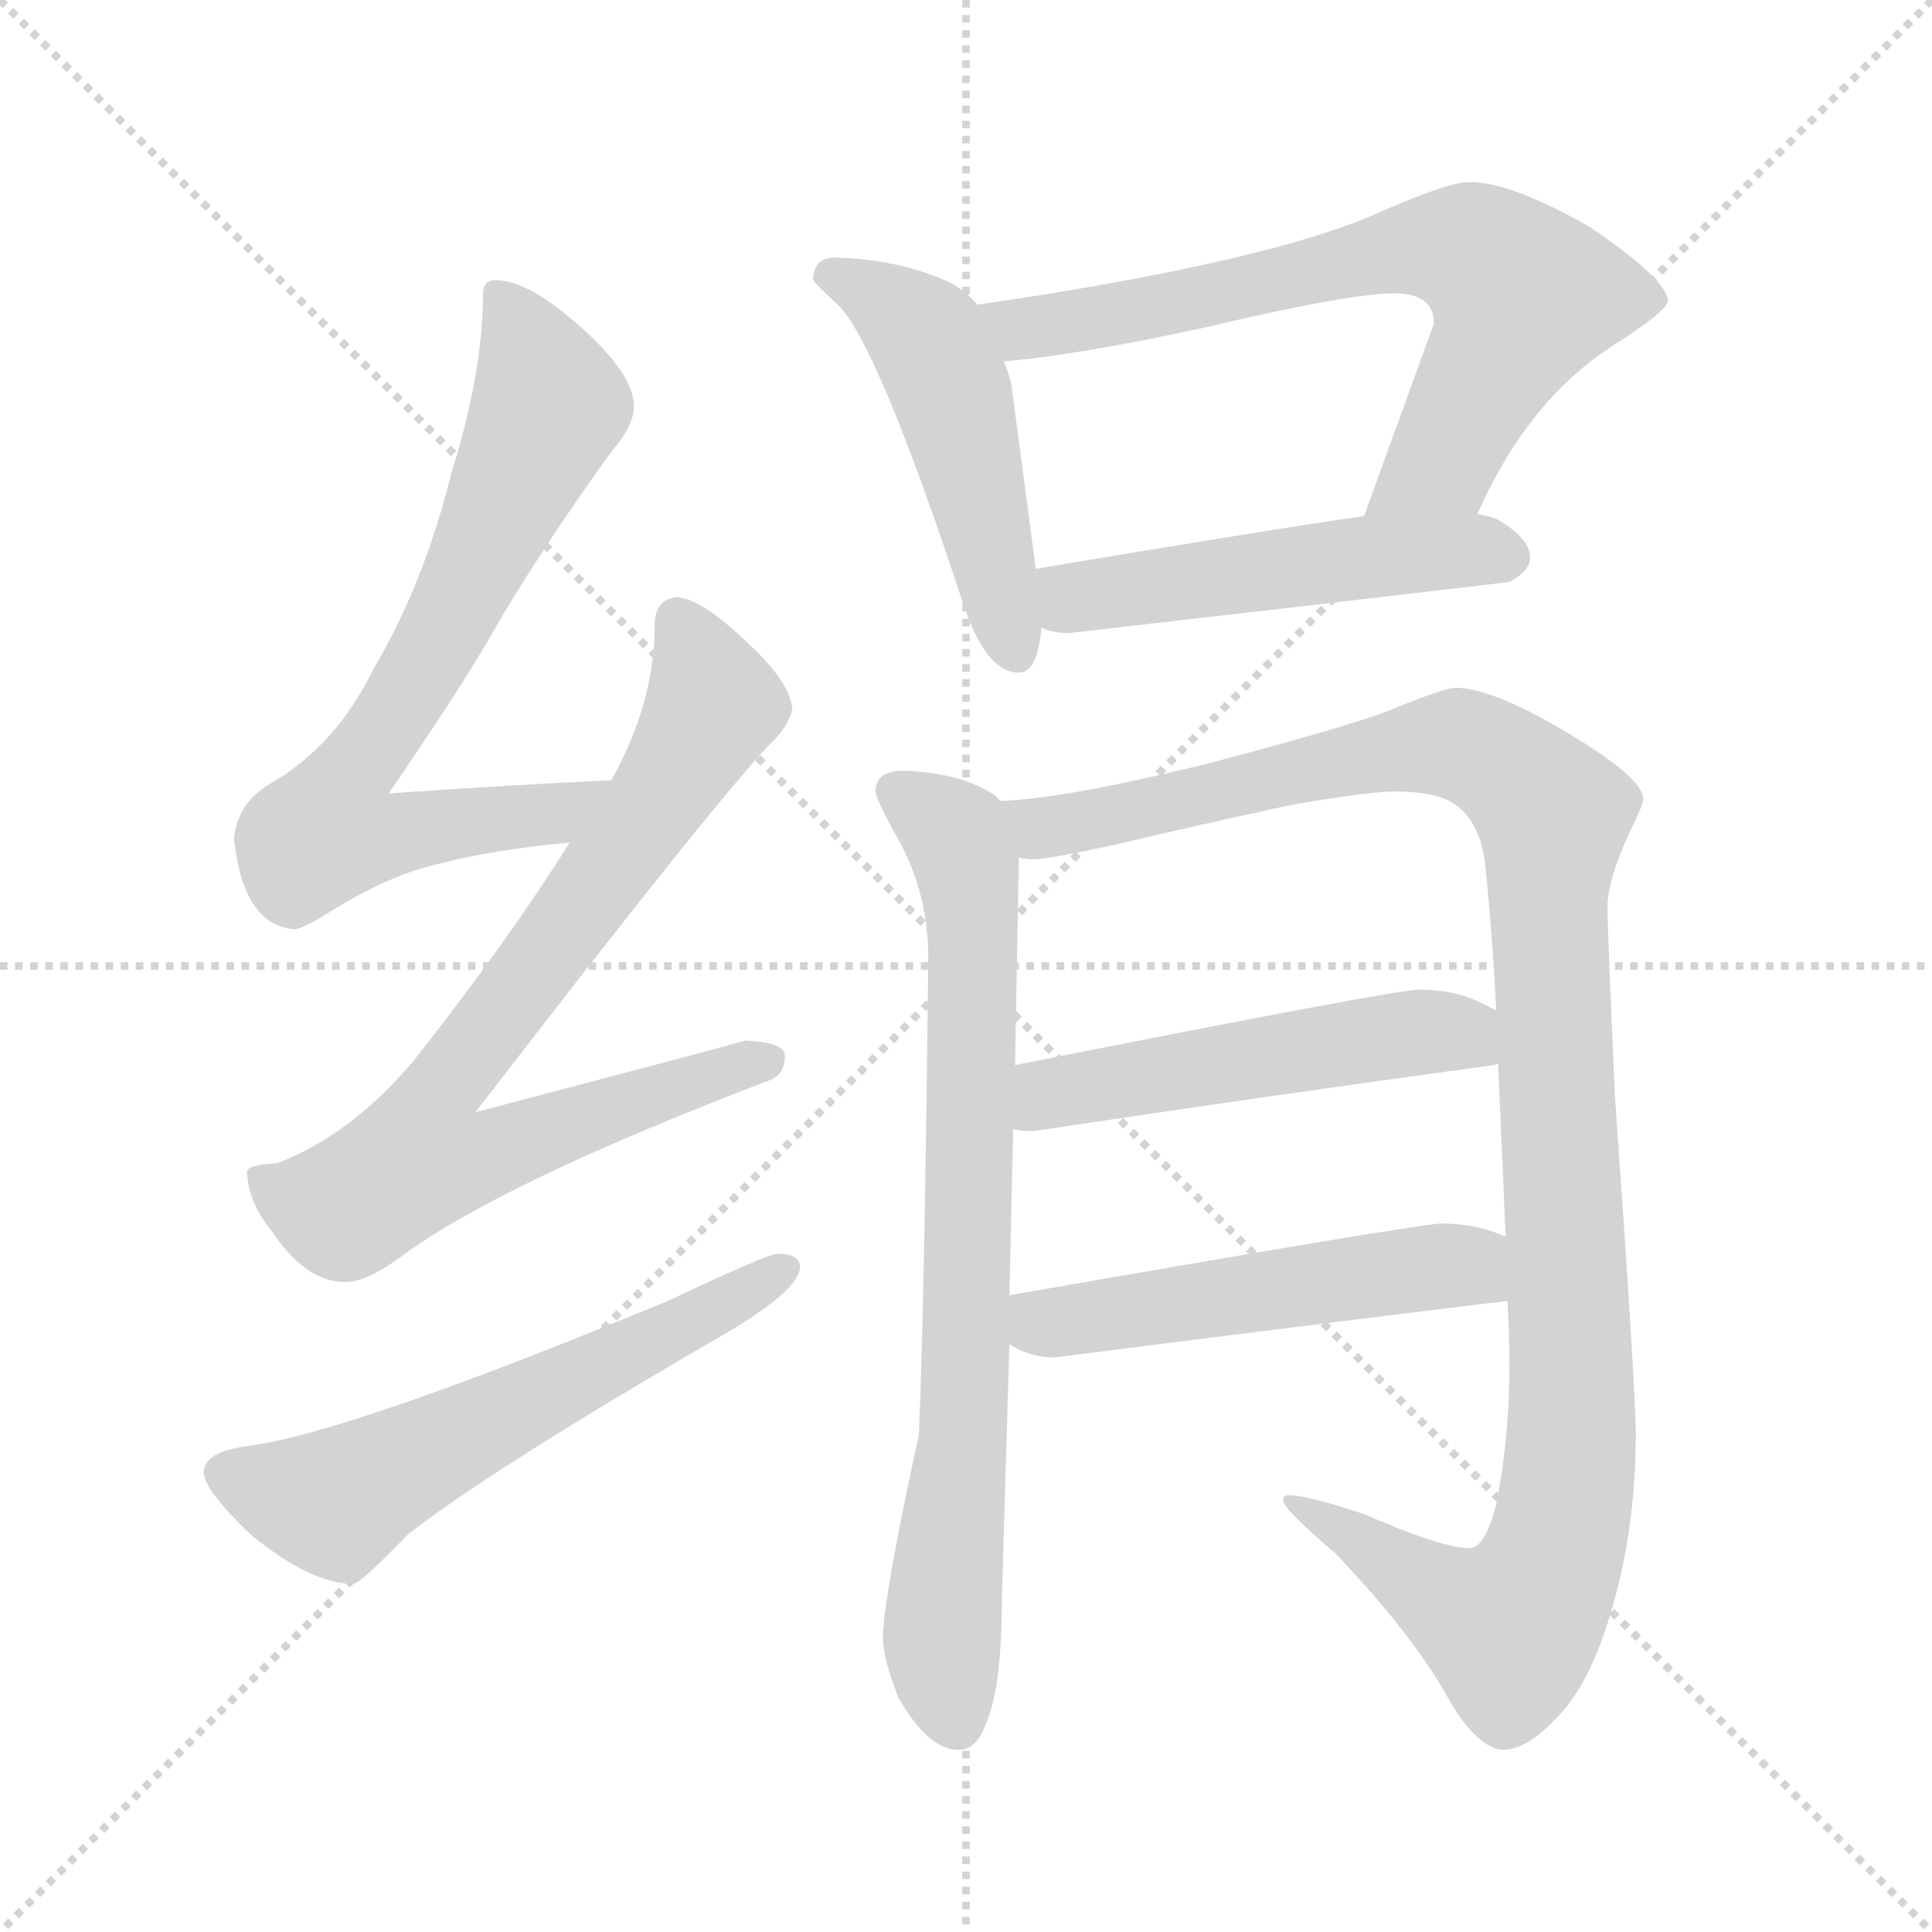 <svg xmlns="http://www.w3.org/2000/svg" version="1.1" viewBox="0 0 1024 1024">
  <g stroke="lightgray" stroke-dasharray="1,1" stroke-width="1" transform="scale(4, 4)">
    <line x1="0" y1="0" x2="256" y2="256" />
    <line x1="256" y1="0" x2="0" y2="256" />
    <line x1="128" y1="0" x2="128" y2="256" />
    <line x1="0" y1="128" x2="256" y2="128" />
  </g>
  <g transform="scale(1.0, -1.0) translate(0.0, -802.50)">
    <style type="text/css">
      
        @keyframes keyframes0 {
          from {
            stroke: blue;
            stroke-dashoffset: 721;
            stroke-width: 128;
          }
          70% {
            animation-timing-function: step-end;
            stroke: blue;
            stroke-dashoffset: 0;
            stroke-width: 128;
          }
          to {
            stroke: black;
            stroke-width: 1024;
          }
        }
        #make-me-a-hanzi-animation-0 {
          animation: keyframes0 0.837s both;
          animation-delay: 0s;
          animation-timing-function: linear;
        }
      
        @keyframes keyframes1 {
          from {
            stroke: blue;
            stroke-dashoffset: 784;
            stroke-width: 128;
          }
          72% {
            animation-timing-function: step-end;
            stroke: blue;
            stroke-dashoffset: 0;
            stroke-width: 128;
          }
          to {
            stroke: black;
            stroke-width: 1024;
          }
        }
        #make-me-a-hanzi-animation-1 {
          animation: keyframes1 0.888s both;
          animation-delay: 0.837s;
          animation-timing-function: linear;
        }
      
        @keyframes keyframes2 {
          from {
            stroke: blue;
            stroke-dashoffset: 585;
            stroke-width: 128;
          }
          66% {
            animation-timing-function: step-end;
            stroke: blue;
            stroke-dashoffset: 0;
            stroke-width: 128;
          }
          to {
            stroke: black;
            stroke-width: 1024;
          }
        }
        #make-me-a-hanzi-animation-2 {
          animation: keyframes2 0.726s both;
          animation-delay: 1.725s;
          animation-timing-function: linear;
        }
      
        @keyframes keyframes3 {
          from {
            stroke: blue;
            stroke-dashoffset: 492;
            stroke-width: 128;
          }
          62% {
            animation-timing-function: step-end;
            stroke: blue;
            stroke-dashoffset: 0;
            stroke-width: 128;
          }
          to {
            stroke: black;
            stroke-width: 1024;
          }
        }
        #make-me-a-hanzi-animation-3 {
          animation: keyframes3 0.65s both;
          animation-delay: 2.451s;
          animation-timing-function: linear;
        }
      
        @keyframes keyframes4 {
          from {
            stroke: blue;
            stroke-dashoffset: 691;
            stroke-width: 128;
          }
          69% {
            animation-timing-function: step-end;
            stroke: blue;
            stroke-dashoffset: 0;
            stroke-width: 128;
          }
          to {
            stroke: black;
            stroke-width: 1024;
          }
        }
        #make-me-a-hanzi-animation-4 {
          animation: keyframes4 0.812s both;
          animation-delay: 3.101s;
          animation-timing-function: linear;
        }
      
        @keyframes keyframes5 {
          from {
            stroke: blue;
            stroke-dashoffset: 499;
            stroke-width: 128;
          }
          62% {
            animation-timing-function: step-end;
            stroke: blue;
            stroke-dashoffset: 0;
            stroke-width: 128;
          }
          to {
            stroke: black;
            stroke-width: 1024;
          }
        }
        #make-me-a-hanzi-animation-5 {
          animation: keyframes5 0.656s both;
          animation-delay: 3.914s;
          animation-timing-function: linear;
        }
      
        @keyframes keyframes6 {
          from {
            stroke: blue;
            stroke-dashoffset: 768;
            stroke-width: 128;
          }
          71% {
            animation-timing-function: step-end;
            stroke: blue;
            stroke-dashoffset: 0;
            stroke-width: 128;
          }
          to {
            stroke: black;
            stroke-width: 1024;
          }
        }
        #make-me-a-hanzi-animation-6 {
          animation: keyframes6 0.875s both;
          animation-delay: 4.57s;
          animation-timing-function: linear;
        }
      
        @keyframes keyframes7 {
          from {
            stroke: blue;
            stroke-dashoffset: 1136;
            stroke-width: 128;
          }
          79% {
            animation-timing-function: step-end;
            stroke: blue;
            stroke-dashoffset: 0;
            stroke-width: 128;
          }
          to {
            stroke: black;
            stroke-width: 1024;
          }
        }
        #make-me-a-hanzi-animation-7 {
          animation: keyframes7 1.174s both;
          animation-delay: 5.445s;
          animation-timing-function: linear;
        }
      
        @keyframes keyframes8 {
          from {
            stroke: blue;
            stroke-dashoffset: 513;
            stroke-width: 128;
          }
          63% {
            animation-timing-function: step-end;
            stroke: blue;
            stroke-dashoffset: 0;
            stroke-width: 128;
          }
          to {
            stroke: black;
            stroke-width: 1024;
          }
        }
        #make-me-a-hanzi-animation-8 {
          animation: keyframes8 0.667s both;
          animation-delay: 6.619s;
          animation-timing-function: linear;
        }
      
        @keyframes keyframes9 {
          from {
            stroke: blue;
            stroke-dashoffset: 511;
            stroke-width: 128;
          }
          62% {
            animation-timing-function: step-end;
            stroke: blue;
            stroke-dashoffset: 0;
            stroke-width: 128;
          }
          to {
            stroke: black;
            stroke-width: 1024;
          }
        }
        #make-me-a-hanzi-animation-9 {
          animation: keyframes9 0.666s both;
          animation-delay: 7.287s;
          animation-timing-function: linear;
        }
      
    </style>
    
      <path d="M 324 389 Q 264 386 206 382 Q 246 440 265 474 Q 290 516 324 563 Q 336 577 336 587 Q 336 604 308 629 Q 280 654 263 654 Q 256 654 256 647 Q 256 605 239 551 Q 225 494 198 448 Q 178 407 143 387 Q 126 377 124 358 Q 129 312 156 310 Q 160 310 173 318 Q 206 339 234 345 Q 261 352 302 356 C 332 359 354 391 324 389 Z" fill="lightgray" />
    
      <path d="M 359 486 Q 347 485 347 471 Q 347 430 324 389 L 302 356 Q 268 302 219 240 Q 186 201 147 186 Q 132 185 131 182 Q 131 166 144 150 Q 162 123 183 123 Q 194 123 212 136 Q 264 175 408 230 Q 416 233 416 243 Q 416 250 395 251 Q 389 249 252 213 Q 376 374 407 407 Q 418 417 420 427 Q 418 442 396 462 Q 372 485 359 486 Z" fill="lightgray" />
    
      <path d="M 412 138 Q 407 138 354 113 Q 185 43 131 36 Q 108 33 108 22 Q 108 13 133 -11 Q 165 -37 187 -37 Q 191 -37 216 -11 Q 259 23 385 96 Q 424 119 424 131 Q 424 138 412 138 Z" fill="lightgray" />
    
      <path d="M 443 666 Q 431 666 431 654 Q 432 652 443 642 Q 464 624 511 481 Q 523 446 540 446 Q 550 446 552 470 L 549 501 L 536 599 Q 535 604 532 611 L 518 641 Q 513 647 505 652 Q 478 665 443 666 Z" fill="lightgray" />
    
      <path d="M 783 530 Q 810 591 856 620 Q 884 638 884 643 Q 884 654 843 682 Q 801 706 779 706 Q 767 706 729 689 Q 669 663 518 641 C 488 637 502 608 532 611 Q 570 614 639 629 Q 715 647 739 647 Q 760 647 760 631 L 723 529 C 713 501 770 503 783 530 Z" fill="lightgray" />
    
      <path d="M 552 470 Q 557 467 567 467 Q 681 480 800 494 Q 811 500 811 507 Q 811 517 794 527 Q 790 529 783 530 L 723 529 Q 674 522 549 501 C 519 496 523 479 552 470 Z" fill="lightgray" />
    
      <path d="M 530 378 Q 528 381 524 383 Q 507 393 479 394 Q 464 394 464 383 Q 464 380 473 363 Q 492 332 492 295 Q 490 109 487 42 Q 468 -45 468 -66 Q 468 -76 476 -97 Q 492 -125 508 -125 Q 518 -125 523 -110 Q 531 -91 531 -45 L 535 90 L 535 116 L 537 204 L 538 238 L 540 348 C 540 371 540 371 530 378 Z" fill="lightgray" />
    
      <path d="M 771 438 Q 763 437 734 425 Q 709 416 641 398 Q 564 379 530 378 C 500 375 510 346 540 348 Q 544 347 548 347 Q 555 347 592 355 Q 634 365 685 376 Q 726 383 739 383 Q 760 383 770 377 Q 784 368 787 346 Q 791 308 793 267 L 794 239 Q 796 195 798 147 L 799 113 Q 800 96 800 78 Q 800 40 793 5 Q 787 -18 779 -18 Q 764 -18 723 0 Q 693 10 683 10 Q 680 10 680 7 Q 681 2 708 -21 Q 746 -61 765 -93 Q 781 -123 796 -125 Q 809 -125 824 -109 Q 843 -91 855 -48 Q 867 -6 867 43 Q 867 65 856 221 Q 852 309 852 322 Q 852 336 864 362 Q 871 376 871 379 Q 871 390 831 414 Q 791 438 771 438 Z" fill="lightgray" />
    
      <path d="M 537 204 Q 542 203 548 203 Q 667 221 792 238 L 794 239 C 823 246 820 254 793 267 Q 791 268 785 271 Q 771 278 752 278 Q 740 278 538 238 C 509 232 507 207 537 204 Z" fill="lightgray" />
    
      <path d="M 535 90 Q 546 83 559 83 Q 676 98 799 113 C 829 117 826 136 798 147 Q 783 154 764 154 Q 753 154 535 116 C 505 111 508 104 535 90 Z" fill="lightgray" />
    
    
      <clipPath id="make-me-a-hanzi-clip-0">
        <path d="M 324 389 Q 264 386 206 382 Q 246 440 265 474 Q 290 516 324 563 Q 336 577 336 587 Q 336 604 308 629 Q 280 654 263 654 Q 256 654 256 647 Q 256 605 239 551 Q 225 494 198 448 Q 178 407 143 387 Q 126 377 124 358 Q 129 312 156 310 Q 160 310 173 318 Q 206 339 234 345 Q 261 352 302 356 C 332 359 354 391 324 389 Z" />
      </clipPath>
      <path clip-path="url(#make-me-a-hanzi-clip-0)" d="M 266 644 L 291 588 L 242 481 L 185 392 L 175 361 L 194 358 L 292 370 L 317 386" fill="none" id="make-me-a-hanzi-animation-0" stroke-dasharray="593 1186" stroke-linecap="round" />
    
      <clipPath id="make-me-a-hanzi-clip-1">
        <path d="M 359 486 Q 347 485 347 471 Q 347 430 324 389 L 302 356 Q 268 302 219 240 Q 186 201 147 186 Q 132 185 131 182 Q 131 166 144 150 Q 162 123 183 123 Q 194 123 212 136 Q 264 175 408 230 Q 416 233 416 243 Q 416 250 395 251 Q 389 249 252 213 Q 376 374 407 407 Q 418 417 420 427 Q 418 442 396 462 Q 372 485 359 486 Z" />
      </clipPath>
      <path clip-path="url(#make-me-a-hanzi-clip-1)" d="M 359 473 L 378 429 L 375 422 L 298 306 L 230 219 L 223 200 L 226 188 L 257 189 L 294 206 L 407 240" fill="none" id="make-me-a-hanzi-animation-1" stroke-dasharray="656 1312" stroke-linecap="round" />
    
      <clipPath id="make-me-a-hanzi-clip-2">
        <path d="M 412 138 Q 407 138 354 113 Q 185 43 131 36 Q 108 33 108 22 Q 108 13 133 -11 Q 165 -37 187 -37 Q 191 -37 216 -11 Q 259 23 385 96 Q 424 119 424 131 Q 424 138 412 138 Z" />
      </clipPath>
      <path clip-path="url(#make-me-a-hanzi-clip-2)" d="M 119 22 L 178 6 L 416 130" fill="none" id="make-me-a-hanzi-animation-2" stroke-dasharray="457 914" stroke-linecap="round" />
    
      <clipPath id="make-me-a-hanzi-clip-3">
        <path d="M 443 666 Q 431 666 431 654 Q 432 652 443 642 Q 464 624 511 481 Q 523 446 540 446 Q 550 446 552 470 L 549 501 L 536 599 Q 535 604 532 611 L 518 641 Q 513 647 505 652 Q 478 665 443 666 Z" />
      </clipPath>
      <path clip-path="url(#make-me-a-hanzi-clip-3)" d="M 438 657 L 465 646 L 497 613 L 538 457" fill="none" id="make-me-a-hanzi-animation-3" stroke-dasharray="364 728" stroke-linecap="round" />
    
      <clipPath id="make-me-a-hanzi-clip-4">
        <path d="M 783 530 Q 810 591 856 620 Q 884 638 884 643 Q 884 654 843 682 Q 801 706 779 706 Q 767 706 729 689 Q 669 663 518 641 C 488 637 502 608 532 611 Q 570 614 639 629 Q 715 647 739 647 Q 760 647 760 631 L 723 529 C 713 501 770 503 783 530 Z" />
      </clipPath>
      <path clip-path="url(#make-me-a-hanzi-clip-4)" d="M 529 640 L 542 628 L 561 630 L 747 671 L 785 667 L 807 645 L 801 628 L 764 559 L 730 535" fill="none" id="make-me-a-hanzi-animation-4" stroke-dasharray="563 1126" stroke-linecap="round" />
    
      <clipPath id="make-me-a-hanzi-clip-5">
        <path d="M 552 470 Q 557 467 567 467 Q 681 480 800 494 Q 811 500 811 507 Q 811 517 794 527 Q 790 529 783 530 L 723 529 Q 674 522 549 501 C 519 496 523 479 552 470 Z" />
      </clipPath>
      <path clip-path="url(#make-me-a-hanzi-clip-5)" d="M 561 494 L 573 485 L 731 508 L 799 508" fill="none" id="make-me-a-hanzi-animation-5" stroke-dasharray="371 742" stroke-linecap="round" />
    
      <clipPath id="make-me-a-hanzi-clip-6">
        <path d="M 530 378 Q 528 381 524 383 Q 507 393 479 394 Q 464 394 464 383 Q 464 380 473 363 Q 492 332 492 295 Q 490 109 487 42 Q 468 -45 468 -66 Q 468 -76 476 -97 Q 492 -125 508 -125 Q 518 -125 523 -110 Q 531 -91 531 -45 L 535 90 L 535 116 L 537 204 L 538 238 L 540 348 C 540 371 540 371 530 378 Z" />
      </clipPath>
      <path clip-path="url(#make-me-a-hanzi-clip-6)" d="M 475 383 L 507 360 L 515 325 L 511 38 L 499 -66 L 507 -110" fill="none" id="make-me-a-hanzi-animation-6" stroke-dasharray="640 1280" stroke-linecap="round" />
    
      <clipPath id="make-me-a-hanzi-clip-7">
        <path d="M 771 438 Q 763 437 734 425 Q 709 416 641 398 Q 564 379 530 378 C 500 375 510 346 540 348 Q 544 347 548 347 Q 555 347 592 355 Q 634 365 685 376 Q 726 383 739 383 Q 760 383 770 377 Q 784 368 787 346 Q 791 308 793 267 L 794 239 Q 796 195 798 147 L 799 113 Q 800 96 800 78 Q 800 40 793 5 Q 787 -18 779 -18 Q 764 -18 723 0 Q 693 10 683 10 Q 680 10 680 7 Q 681 2 708 -21 Q 746 -61 765 -93 Q 781 -123 796 -125 Q 809 -125 824 -109 Q 843 -91 855 -48 Q 867 -6 867 43 Q 867 65 856 221 Q 852 309 852 322 Q 852 336 864 362 Q 871 376 871 379 Q 871 390 831 414 Q 791 438 771 438 Z" />
      </clipPath>
      <path clip-path="url(#make-me-a-hanzi-clip-7)" d="M 535 371 L 551 363 L 579 366 L 766 408 L 796 397 L 824 369 L 820 326 L 833 36 L 820 -31 L 800 -60 L 769 -47 L 684 6" fill="none" id="make-me-a-hanzi-animation-7" stroke-dasharray="1008 2016" stroke-linecap="round" />
    
      <clipPath id="make-me-a-hanzi-clip-8">
        <path d="M 537 204 Q 542 203 548 203 Q 667 221 792 238 L 794 239 C 823 246 820 254 793 267 Q 791 268 785 271 Q 771 278 752 278 Q 740 278 538 238 C 509 232 507 207 537 204 Z" />
      </clipPath>
      <path clip-path="url(#make-me-a-hanzi-clip-8)" d="M 543 209 L 558 225 L 607 234 L 757 256 L 789 246" fill="none" id="make-me-a-hanzi-animation-8" stroke-dasharray="385 770" stroke-linecap="round" />
    
      <clipPath id="make-me-a-hanzi-clip-9">
        <path d="M 535 90 Q 546 83 559 83 Q 676 98 799 113 C 829 117 826 136 798 147 Q 783 154 764 154 Q 753 154 535 116 C 505 111 508 104 535 90 Z" />
      </clipPath>
      <path clip-path="url(#make-me-a-hanzi-clip-9)" d="M 545 97 L 555 103 L 769 132 L 777 132 L 791 118" fill="none" id="make-me-a-hanzi-animation-9" stroke-dasharray="383 766" stroke-linecap="round" />
    
  </g>
</svg>